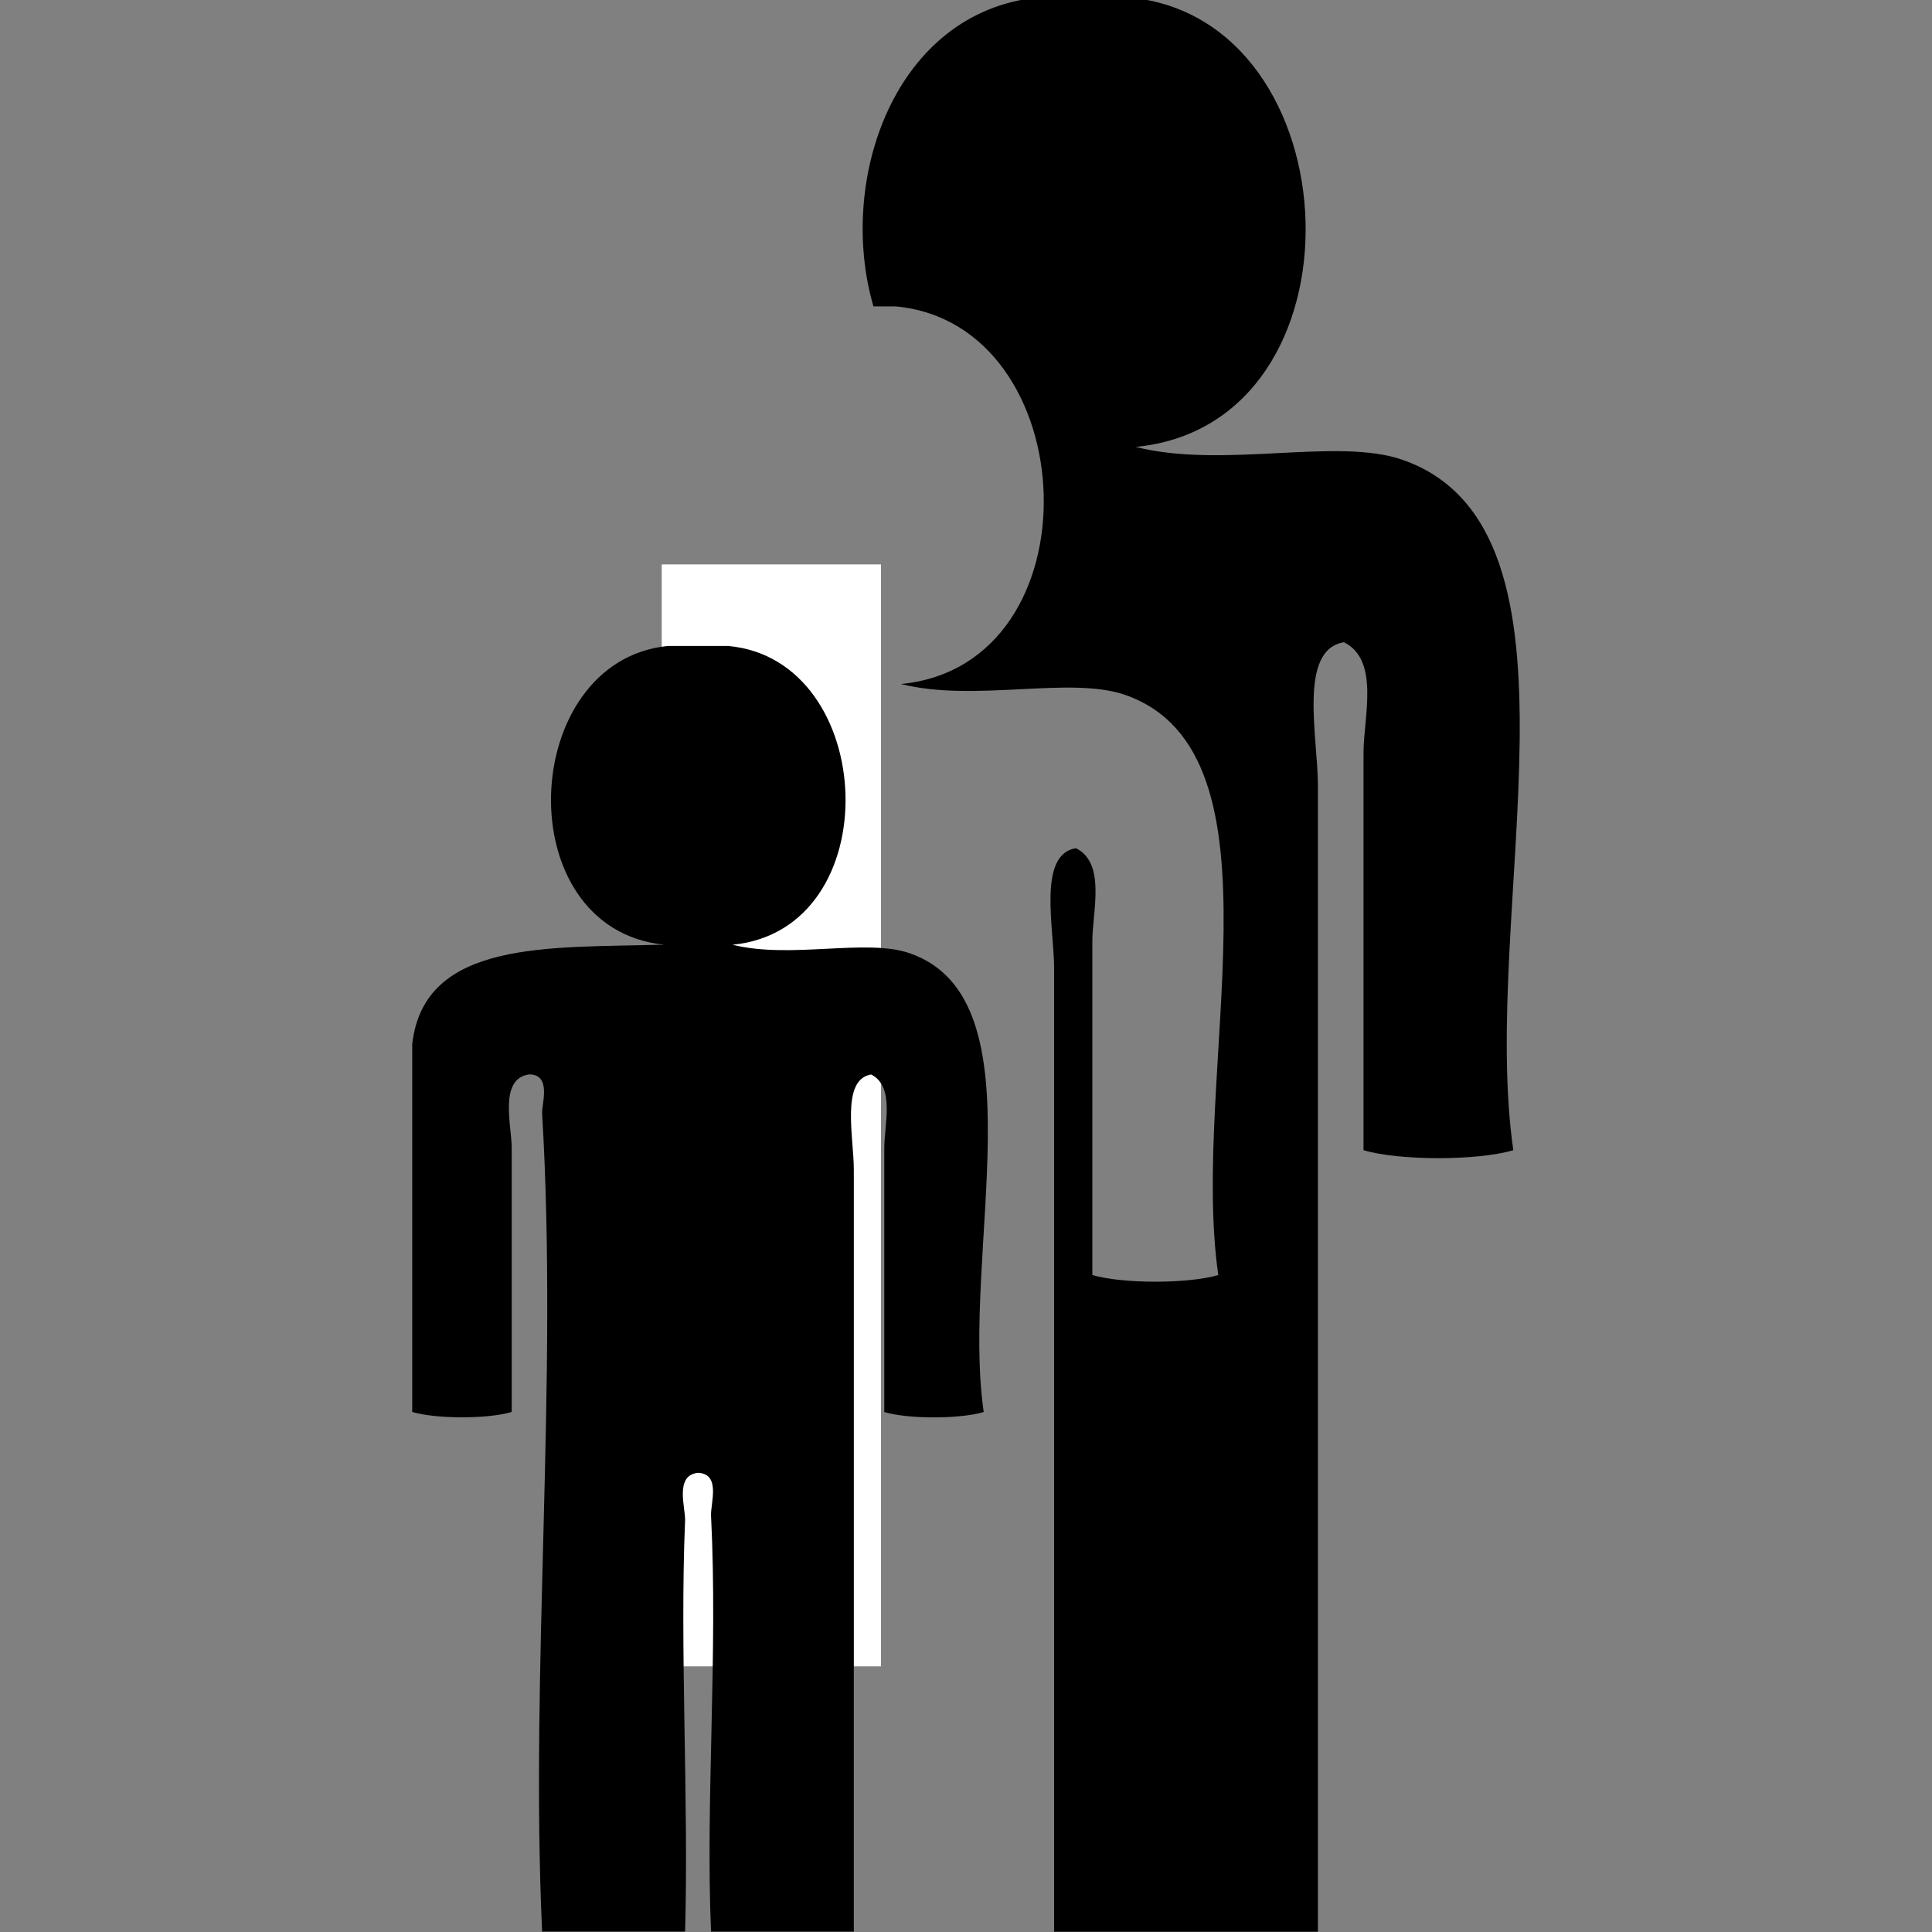 <?xml version="1.0" encoding="utf-8"?>
<!-- Generator: Adobe Illustrator 16.0.0, SVG Export Plug-In . SVG Version: 6.00 Build 0)  -->
<!DOCTYPE svg PUBLIC "-//W3C//DTD SVG 1.1//EN" "http://www.w3.org/Graphics/SVG/1.1/DTD/svg11.dtd">
<svg version="1.1" id="Layer_1" xmlns="http://www.w3.org/2000/svg" xmlns:xlink="http://www.w3.org/1999/xlink" x="0px" y="0px"
	 width="28.35px" height="28.35px" viewBox="0 0 28.35 28.35" enable-background="new 0 0 28.35 28.35" xml:space="preserve">
<rect x="0" y="0" width="28.35" height="28.35" fill="#808080" stroke="none"/>
<rect x="9.71" y="8.282" fill-rule="evenodd" clip-rule="evenodd" fill="#FFFFFF" width="3.217" height="16.17"/>
<g>
	<path fill-rule="evenodd" clip-rule="evenodd" d="M20.583,6.748c-0.965-0.337-2.627,0.137-3.919-0.19
		c3.462-0.334,3.219-6.296-0.096-6.595c-0.445,0-0.893,0-1.338,0c-2.1,0.214-2.954,2.675-2.413,4.533c0.108,0,0.215,0,0.323,0
		c2.784,0.252,2.989,5.262,0.08,5.541c1.087,0.274,2.482-0.123,3.294,0.161c2.449,0.861,0.938,5.555,1.363,8.512
		c-0.444,0.13-1.402,0.13-1.848,0c0-1.509,0-3.26,0-4.899c0-0.437,0.204-1.143-0.241-1.365c-0.567,0.093-0.32,1.171-0.32,1.767
		c0,4.043,0,9.718,0,14.133c0.048,0,0.097,0,0.145,0h0.573c0.326,0,0.654,0,0.981,0c0.725,0,1.447,0,2.172,0
		c0-5.42,0-11.465,0-16.818c0-0.711-0.294-1.994,0.382-2.104c0.53,0.264,0.287,1.104,0.287,1.625c0,1.951,0,4.035,0,5.829
		c0.529,0.156,1.668,0.156,2.198,0C21.7,13.358,23.502,7.773,20.583,6.748z"/>
	<path fill-rule="evenodd" clip-rule="evenodd" d="M9.797,9.479c0.295,0,0.593,0,0.889,0c2.203,0.199,2.364,4.161,0.063,4.384
		c0.86,0.215,1.969-0.1,2.606,0.127c1.94,0.679,0.74,4.393,1.08,6.73c-0.355,0.105-1.112,0.105-1.459,0c0-1.189,0-2.575,0-3.872
		c0-0.347,0.159-0.904-0.193-1.081c-0.449,0.073-0.254,0.925-0.254,1.396c0,3.56,0,7.58,0,11.182c-0.702,0-1.398,0-2.095,0
		c-0.083-1.904,0.102-4.085,0-6.097c-0.012-0.179,0.151-0.619-0.189-0.636c-0.35,0.033-0.186,0.508-0.192,0.698
		c-0.08,1.856,0.055,4.111,0,6.034c-0.699,0-1.404,0-2.098,0c-0.178-3.866,0.237-8.038,0-12.006
		c-0.008-0.13,0.145-0.575-0.191-0.572c-0.449,0.063-0.255,0.755-0.255,1.081c0,1.174,0,2.688,0,3.872
		c-0.351,0.105-1.105,0.105-1.46,0c0-1.798,0-3.598,0-5.399c0.176-1.538,2.019-1.409,3.688-1.458
		C7.443,13.615,7.609,9.701,9.797,9.479z"/>
</g>
</svg>
